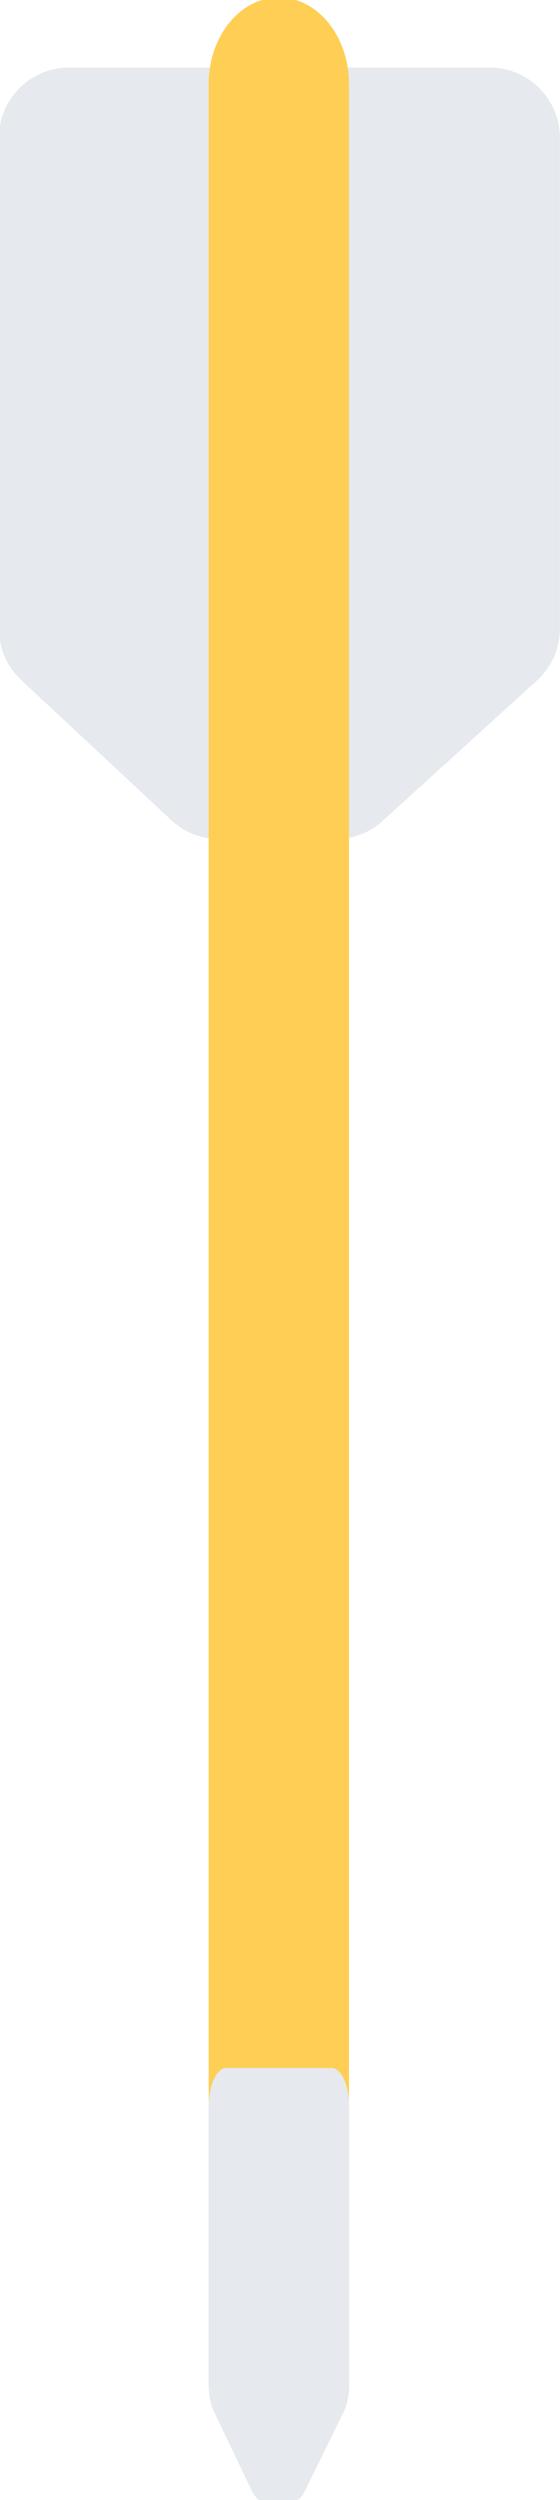 <?xml version="1.0" encoding="UTF-8" standalone="no"?>
<svg
   xmlns:dc="http://purl.org/dc/elements/1.1/"
   xmlns:cc="http://creativecommons.org/ns#"
   xmlns:rdf="http://www.w3.org/1999/02/22-rdf-syntax-ns#"
   xmlns:svg="http://www.w3.org/2000/svg"
   xmlns="http://www.w3.org/2000/svg"
   xmlns:sodipodi="http://sodipodi.sourceforge.net/DTD/sodipodi-0.dtd"
   xmlns:inkscape="http://www.inkscape.org/namespaces/inkscape"
   width="22.576mm"
   height="100.751mm"
   viewBox="0 0 22.576 100.751"
   version="1.1"
   id="svg8"
   inkscape:version="1.0.1 (3bc2e813f5, 2020-09-07)"
   sodipodi:docname="ArrowOnly.svg">
  <defs
     id="defs2" />
  <sodipodi:namedview
     id="base"
     pagecolor="#ffffff"
     bordercolor="#666666"
     borderopacity="1.0"
     inkscape:pageopacity="0.0"
     inkscape:pageshadow="2"
     inkscape:zoom="1.979899"
     inkscape:cx="282.10226"
     inkscape:cy="204.30394"
     inkscape:document-units="mm"
     inkscape:current-layer="g106"
     inkscape:document-rotation="0"
     showgrid="false"
     inkscape:window-width="2138"
     inkscape:window-height="1040"
     inkscape:window-x="66"
     inkscape:window-y="0"
     inkscape:window-maximized="0"
     fit-margin-top="0"
     fit-margin-left="0"
     fit-margin-right="0"
     fit-margin-bottom="0" />
  <g
     inkscape:label="Layer 1"
     inkscape:groupmode="layer"
     id="layer1"
     transform="translate(-2.706,-4.864)">
    <g
       id="g106"
       transform="matrix(0.265,0,0,0.265,29.786,69.095)">
      <path
         style="fill:#e6e9ed"
         d="m -27.692,-232.106 h -63.999 c -2.828,0 -5.531,1.125 -7.531,3.125 -2,2 -3.125,4.719 -3.125,7.547 v 74.67 c 0,2.953 1.219,5.781 3.375,7.797 l 22.859,21.328 c 1.968,1.844 4.578,2.875 7.281,2.875 h 17.672 c 2.656,0 5.218,-0.984 7.187,-2.781 l 23.453,-21.328 c 2.234,-2.031 3.5,-4.891 3.5,-7.891 v -74.67 c -0.001,-5.891 -4.782,-10.672 -10.672,-10.672 z"
         id="path30" />
      <path
         style="fill:#ffce54;stroke-width:1.112"
         d="m -59.77,92.376 c -5.891,0 -10.672,-5.909 -10.672,-13.19 V -229.591 c 0,-7.28 4.781,-13.171 10.672,-13.171 5.891,0 10.672,5.891 10.672,13.171 V 79.186 c 0,7.281 -4.781,13.19 -10.672,13.19 z"
         id="path32" />
      <g
         id="g42" />
      <g
         id="g44" />
      <g
         id="g46" />
      <g
         id="g48" />
      <g
         id="g50" />
      <g
         id="g52" />
      <g
         id="g54" />
      <g
         id="g56" />
      <g
         id="g58" />
      <g
         id="g60" />
      <g
         id="g62" />
      <g
         id="g64" />
      <g
         id="g66" />
      <g
         id="g68" />
      <g
         id="g70" />
      <path
         style="fill:#e6e9ed;stroke-width:0.375"
         d="m -51.734,72.116 h -16.052 c -0.709,0 -1.387,0.632 -1.889,1.755 -0.502,1.123 -0.784,2.651 -0.784,4.239 v 41.944 c 0,1.659 0.306,3.247 0.847,4.38 l 5.733,11.98 c 0.494,1.036 1.148,1.615 1.826,1.615 h 4.432 c 0.666,0 1.309,-0.553 1.803,-1.562 l 5.882,-11.98 c 0.56,-1.141 0.878,-2.747 0.878,-4.433 V 78.111 c -2.4e-4,-3.309 -1.199,-5.995 -2.677,-5.995 z"
         id="path30-8" />
    </g>
  </g>
</svg>
